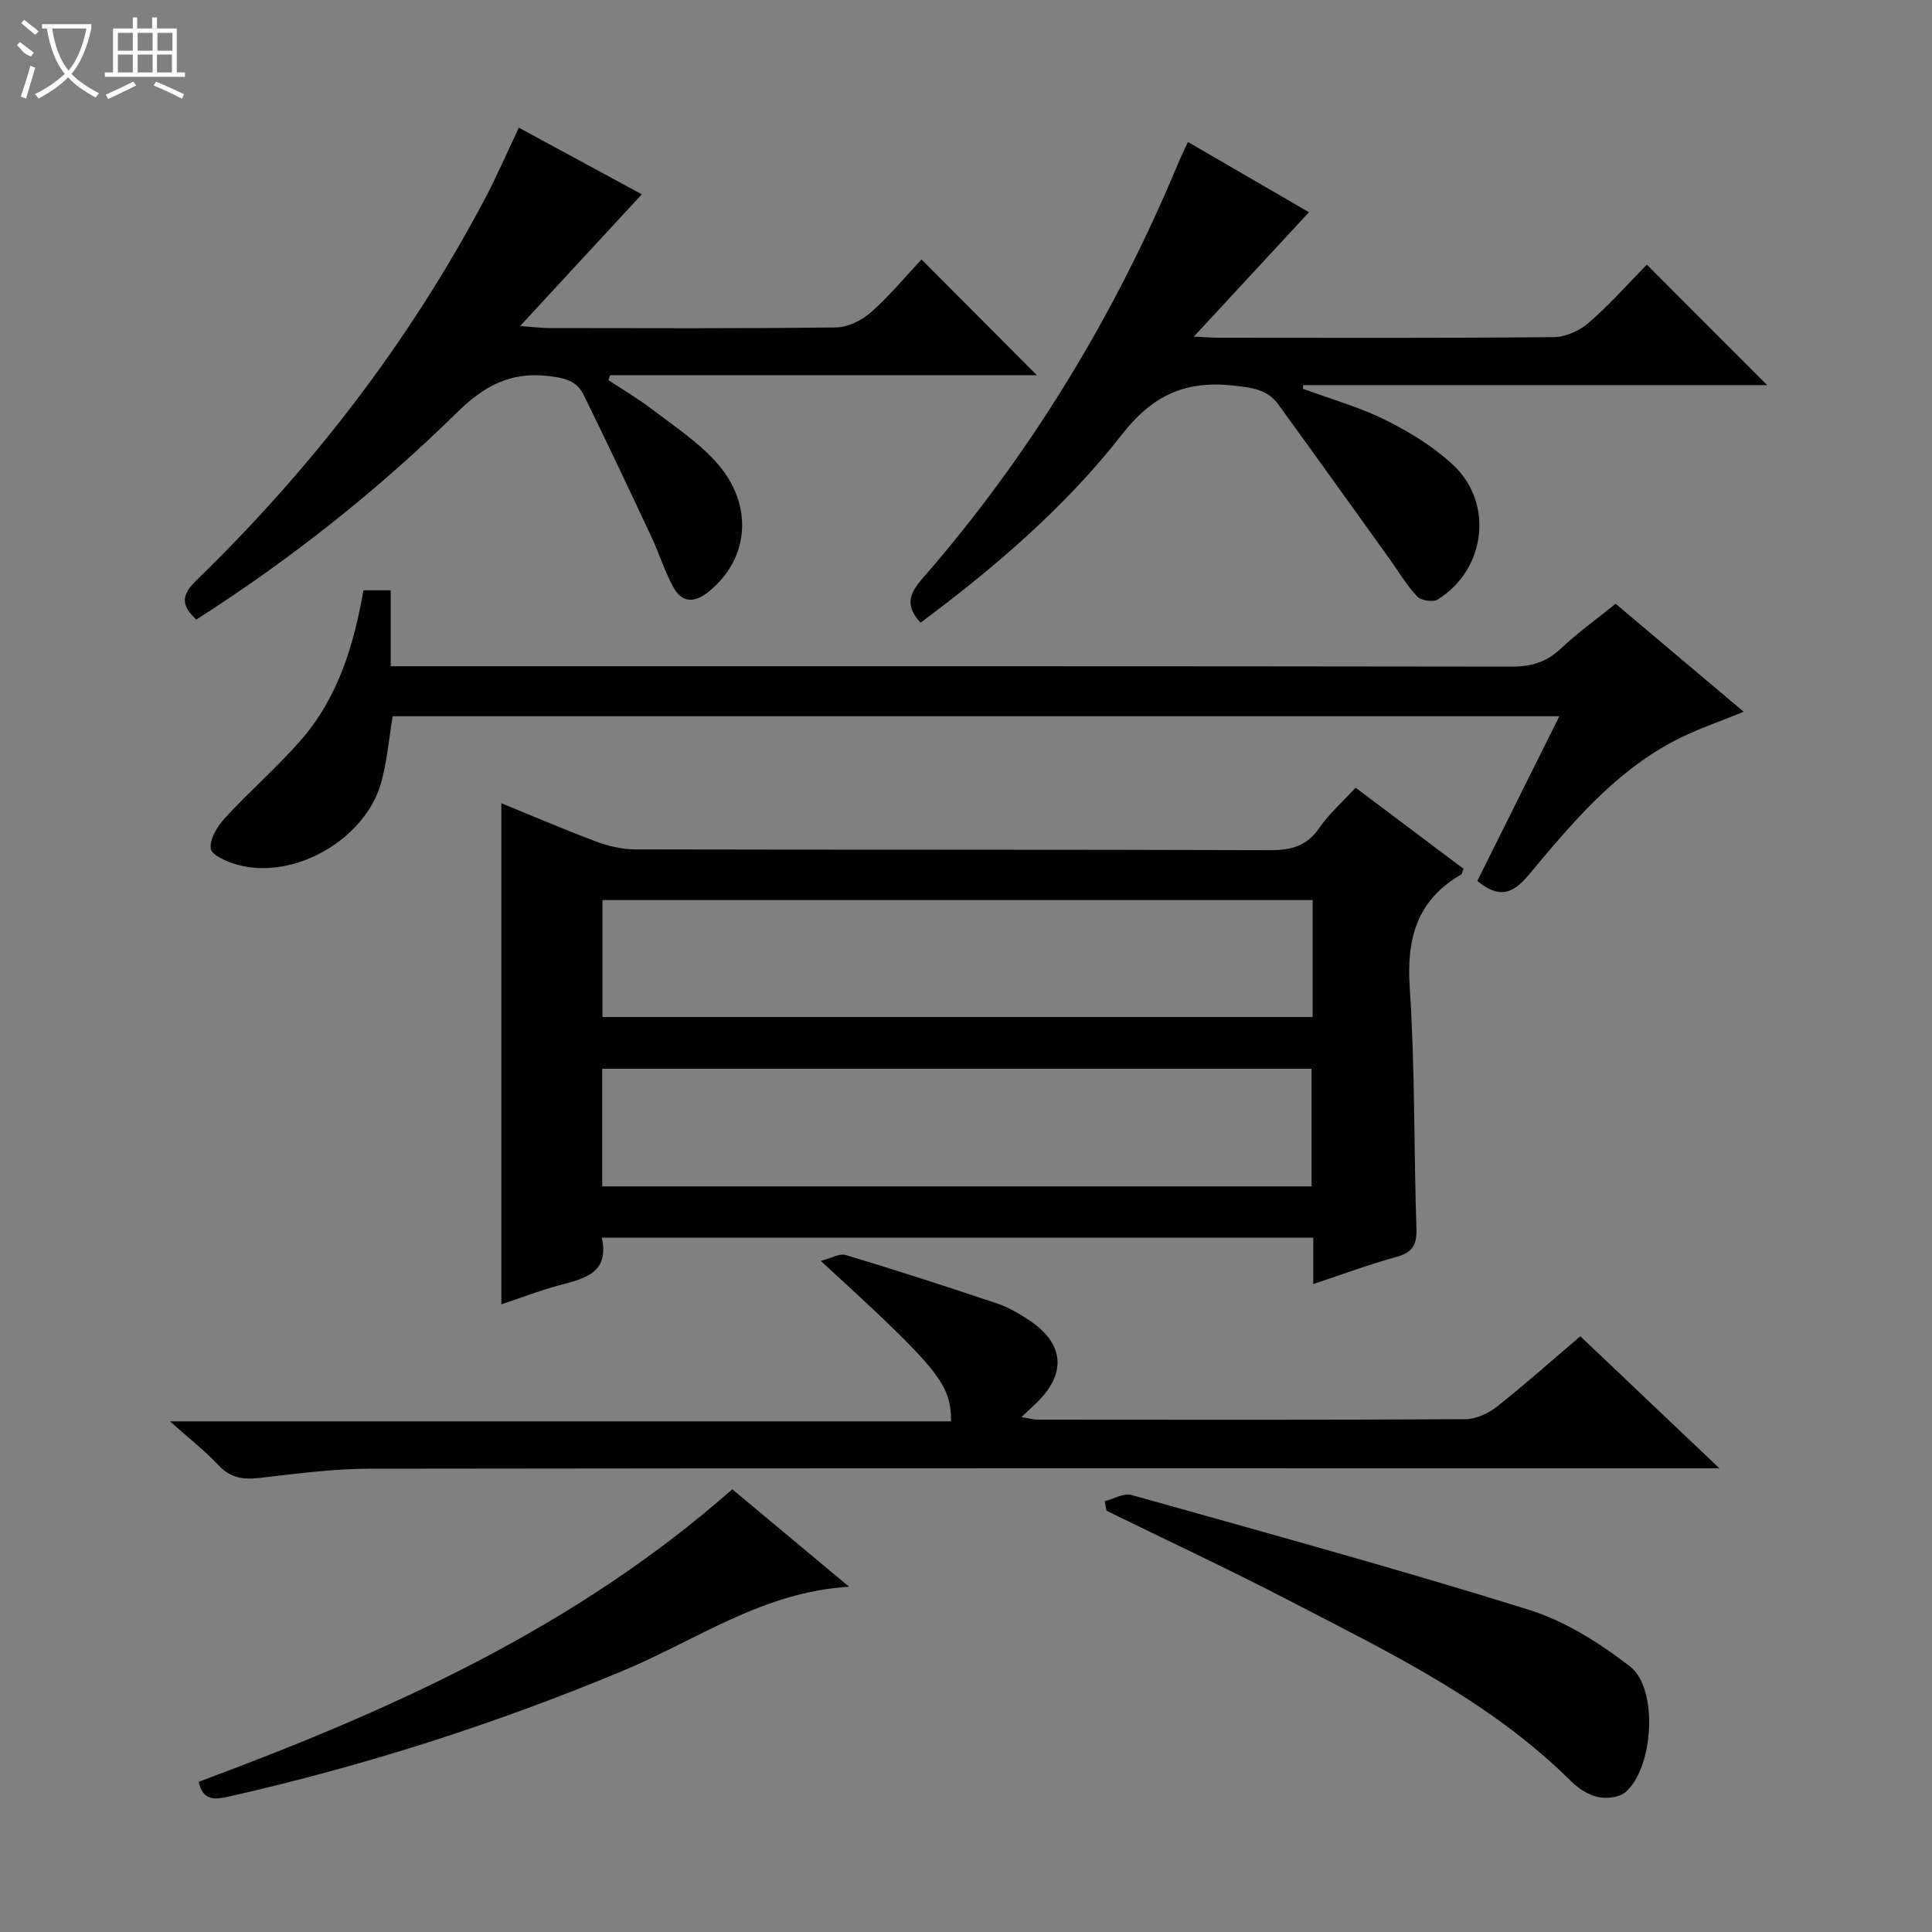 <svg enable-background="new 0 0 400 400" viewBox="0 0 400 400" xmlns="http://www.w3.org/2000/svg"><rect x="0" y="0" width="400" height="400" fill="#808080" stroke="none"/><g fill="#010102"><path d="m280.67 163.09c7.57 5.69 14.99 11.26 22.34 16.78-.28.66-.32 1.09-.53 1.21-9.13 5.3-11.29 13.22-10.61 23.43 1.11 16.58.83 33.26 1.39 49.88.12 3.48-.94 4.97-4.24 5.87-5.58 1.53-11.02 3.57-17.12 5.59 0-3.54 0-6.47 0-9.61-49.22 0-97.97 0-147.31 0 1.66 7.44-3.72 8.49-8.97 9.91-3.97 1.07-7.83 2.57-11.82 3.9 0-34.62 0-69.03 0-103.75 6.26 2.55 12.89 5.41 19.64 7.94 2.57.96 5.43 1.61 8.15 1.62 43.81.1 87.61.01 131.42.16 4.35.01 7.56-.85 10.14-4.61 2.04-2.97 4.85-5.42 7.52-8.32zm-8.9 23.26c-49.25 0-98.09 0-147.04 0v24.21h147.04c0-8.16 0-15.96 0-24.21zm-147.09 59.28h146.86c0-8.35 0-16.38 0-24.35-49.13 0-97.87 0-146.86 0z"/><path d="m81.3 148.29c-.75 4.49-1.14 9.11-2.32 13.52-3.2 11.92-18.02 20.46-29.78 17.24-2.11-.58-5.4-2-5.57-3.35-.25-2 1.4-4.66 2.97-6.37 5.06-5.49 10.74-10.43 15.65-16.04 7.68-8.76 10.98-19.55 13-31.07h5.64v15.72h6.13c75.3 0 150.6-.03 225.9.08 4.11.01 7.28-.93 10.29-3.78 3.49-3.31 7.45-6.12 11.29-9.23 8.81 7.43 17.57 14.81 26.5 22.34-5.13 2.14-10.13 3.77-14.7 6.22-12.32 6.58-21.11 17.18-29.85 27.63-3.47 4.15-6.28 4.7-10.59 1.19 5.55-11.14 11.15-22.38 16.99-34.1-80.86 0-161.06 0-241.55 0z"/><path d="m327.19 276.66c9.41 8.94 18.57 17.63 28.8 27.34-2.98 0-4.8 0-6.62 0-90.95 0-181.9-.05-272.84.08-7.6.01-15.23 1.04-22.8 1.91-3.38.39-6.02.01-8.49-2.63-2.83-3.02-6.13-5.58-10.05-9.08h161.73c-.08-7.85-2.43-10.72-26.99-33.23 2.17-.55 3.9-1.6 5.19-1.21 10.48 3.16 20.89 6.53 31.27 10.01 2.34.78 4.56 2.08 6.63 3.45 7.39 4.88 7.87 11.11 1.46 17.27-.83.8-1.68 1.58-3.01 2.83 1.47.23 2.46.52 3.45.52 29.48.02 58.97.08 88.45-.09 2.21-.01 4.77-1.19 6.56-2.6 5.84-4.62 11.41-9.6 17.26-14.57z"/><path d="m245.95 29.4c9.03 5.24 17.59 10.21 25.06 14.54-7.82 8.44-15.52 16.76-23.84 25.75 2.24.11 3.64.23 5.05.23 23.16.01 46.32.1 69.47-.12 2.47-.02 5.39-1.35 7.29-3.01 4.37-3.81 8.25-8.2 11.98-12 8.49 8.5 16.7 16.72 24.92 24.95-31.6 0-63.84 0-96.08 0-.01.25-.02.5-.04.75 5.7 2.11 11.63 3.76 17.05 6.45 4.99 2.48 9.95 5.51 14 9.28 8.53 7.93 6.81 21.71-3.14 27.9-.97.6-3.46.23-4.25-.61-2.22-2.39-3.92-5.27-5.84-7.95-7.64-10.63-15.26-21.28-22.95-31.87-2.24-3.09-5.49-3.43-9.16-3.85-9.88-1.13-16.76 1.89-23.16 10.09-11.79 15.09-26.39 27.58-41.72 38.99-2.98-3.29-2.64-5.66.28-9.01 22.59-25.9 40.15-54.95 53.31-86.69.45-1.06.97-2.09 1.77-3.82z"/><path d="m190.79 53.72c8.28 8.31 16.01 16.07 23.89 23.97-29.32 0-58.83 0-88.34 0-.13.34-.26.67-.38 1.01 3.02 1.99 6.15 3.83 9.02 6.02 4.48 3.41 9.29 6.6 13.07 10.71 8.16 8.87 7.2 20.33-1.51 27.21-2.88 2.27-5.39 2.06-7.08-.98-1.83-3.3-2.95-7-4.56-10.44-4.64-9.9-9.29-19.79-14.13-29.59-1.42-2.88-4.13-3.44-7.42-3.8-7.83-.86-13.22 2.16-18.72 7.56-16.41 16.12-34.4 30.37-53.99 42.89-3.01-2.83-3.29-4.91-.04-8.07 23.93-23.21 44.07-49.36 59.7-78.87 2.48-4.68 4.59-9.57 7.13-14.9 9.25 5.01 18.37 9.96 25.45 13.79-7.81 8.45-16 17.31-25.2 27.27 3.16.23 4.56.42 5.95.42 19.83.02 39.66.12 59.48-.13 2.45-.03 5.32-1.46 7.21-3.13 3.85-3.4 7.15-7.41 10.47-10.94z"/><path d="m228.72 310.81c1.86-.47 3.94-1.74 5.54-1.29 27.46 7.71 54.97 15.26 82.2 23.74 7.53 2.35 14.71 6.88 21.01 11.76 5.97 4.63 4.86 21.17-.98 26.06-1.31 1.1-3.94 1.36-5.73.96-1.99-.45-4.01-1.79-5.5-3.27-16.84-16.73-37.94-26.8-58.6-37.52-12.38-6.42-25.04-12.33-37.57-18.47-.13-.65-.25-1.31-.37-1.97z"/><path d="m41.14 368.9c39.75-14.76 77.91-31.85 110.47-60.56 7.61 6.35 15.69 13.09 24.19 20.18-17.83 1.05-31.56 11.02-46.65 17.32-26.53 11.08-53.77 19.79-81.79 26.12-2.7.61-5.36 1.01-6.22-3.06z"/></g><path d="m6.4 11.7c-2-.8-1.9-1.6-2.9-2.3l.6-.7c.9.7 1.9 1.4 2.9 2.2zm-2.1 8.3c.7-2.1 1.4-4.2 2-6.4.2.1.6.3 1 .4-.7 2.3-1.3 4.4-1.9 6.4zm3-12.8c-1.1-.9-2.1-1.7-2.9-2.4l.6-.7c1 .8 2 1.5 3 2.4zm1.4-1.3v-.9h10.2v.9c-.9 4.2-2.3 7.3-4.1 9.4 1.3 1.4 3.2 2.7 5.7 4-.2.2-.4.5-.7.9-2.5-1.4-4.4-2.7-5.7-4.2-1.4 1.5-3.5 3-6.1 4.4 0 0 0 0-.1-.1-.3-.4-.5-.7-.7-.8 2.7-1.3 4.7-2.8 6.2-4.2-1.8-2.2-3-5.3-3.7-9.4zm9.2 0h-7.1c.6 3.8 1.7 6.7 3.4 8.7 1.7-2 2.9-4.8 3.7-8.7z" fill="#fbfcfa"/><path d="m31.6 3.6h.9v2.3h4.1v9.1h1.7v.9h-16.6v-.9h1.7v-9.1h4.1v-2.3h.9v2.3h3.1v-2.3zm-4 13.3.6.8c-1.9.9-3.8 1.9-5.8 2.8-.2-.3-.3-.6-.5-.9 2-.9 3.9-1.8 5.7-2.7zm-3.2-10.1v3.7h3.1v-3.7zm0 4.5v3.7h3.1v-3.7zm4.1-4.5v3.7h3.1v-3.7zm0 4.5v3.7h3.1v-3.7zm9.1 9.1c-2.1-1.1-4.1-2-5.8-2.7l.5-.8c2.2.9 4.1 1.8 5.8 2.6l-.4.9zm-1.9-13.6h-3.1v3.7h3.1zm-3.2 4.5v3.7h3.1v-3.7z" fill="#fbfcfa"/></svg>